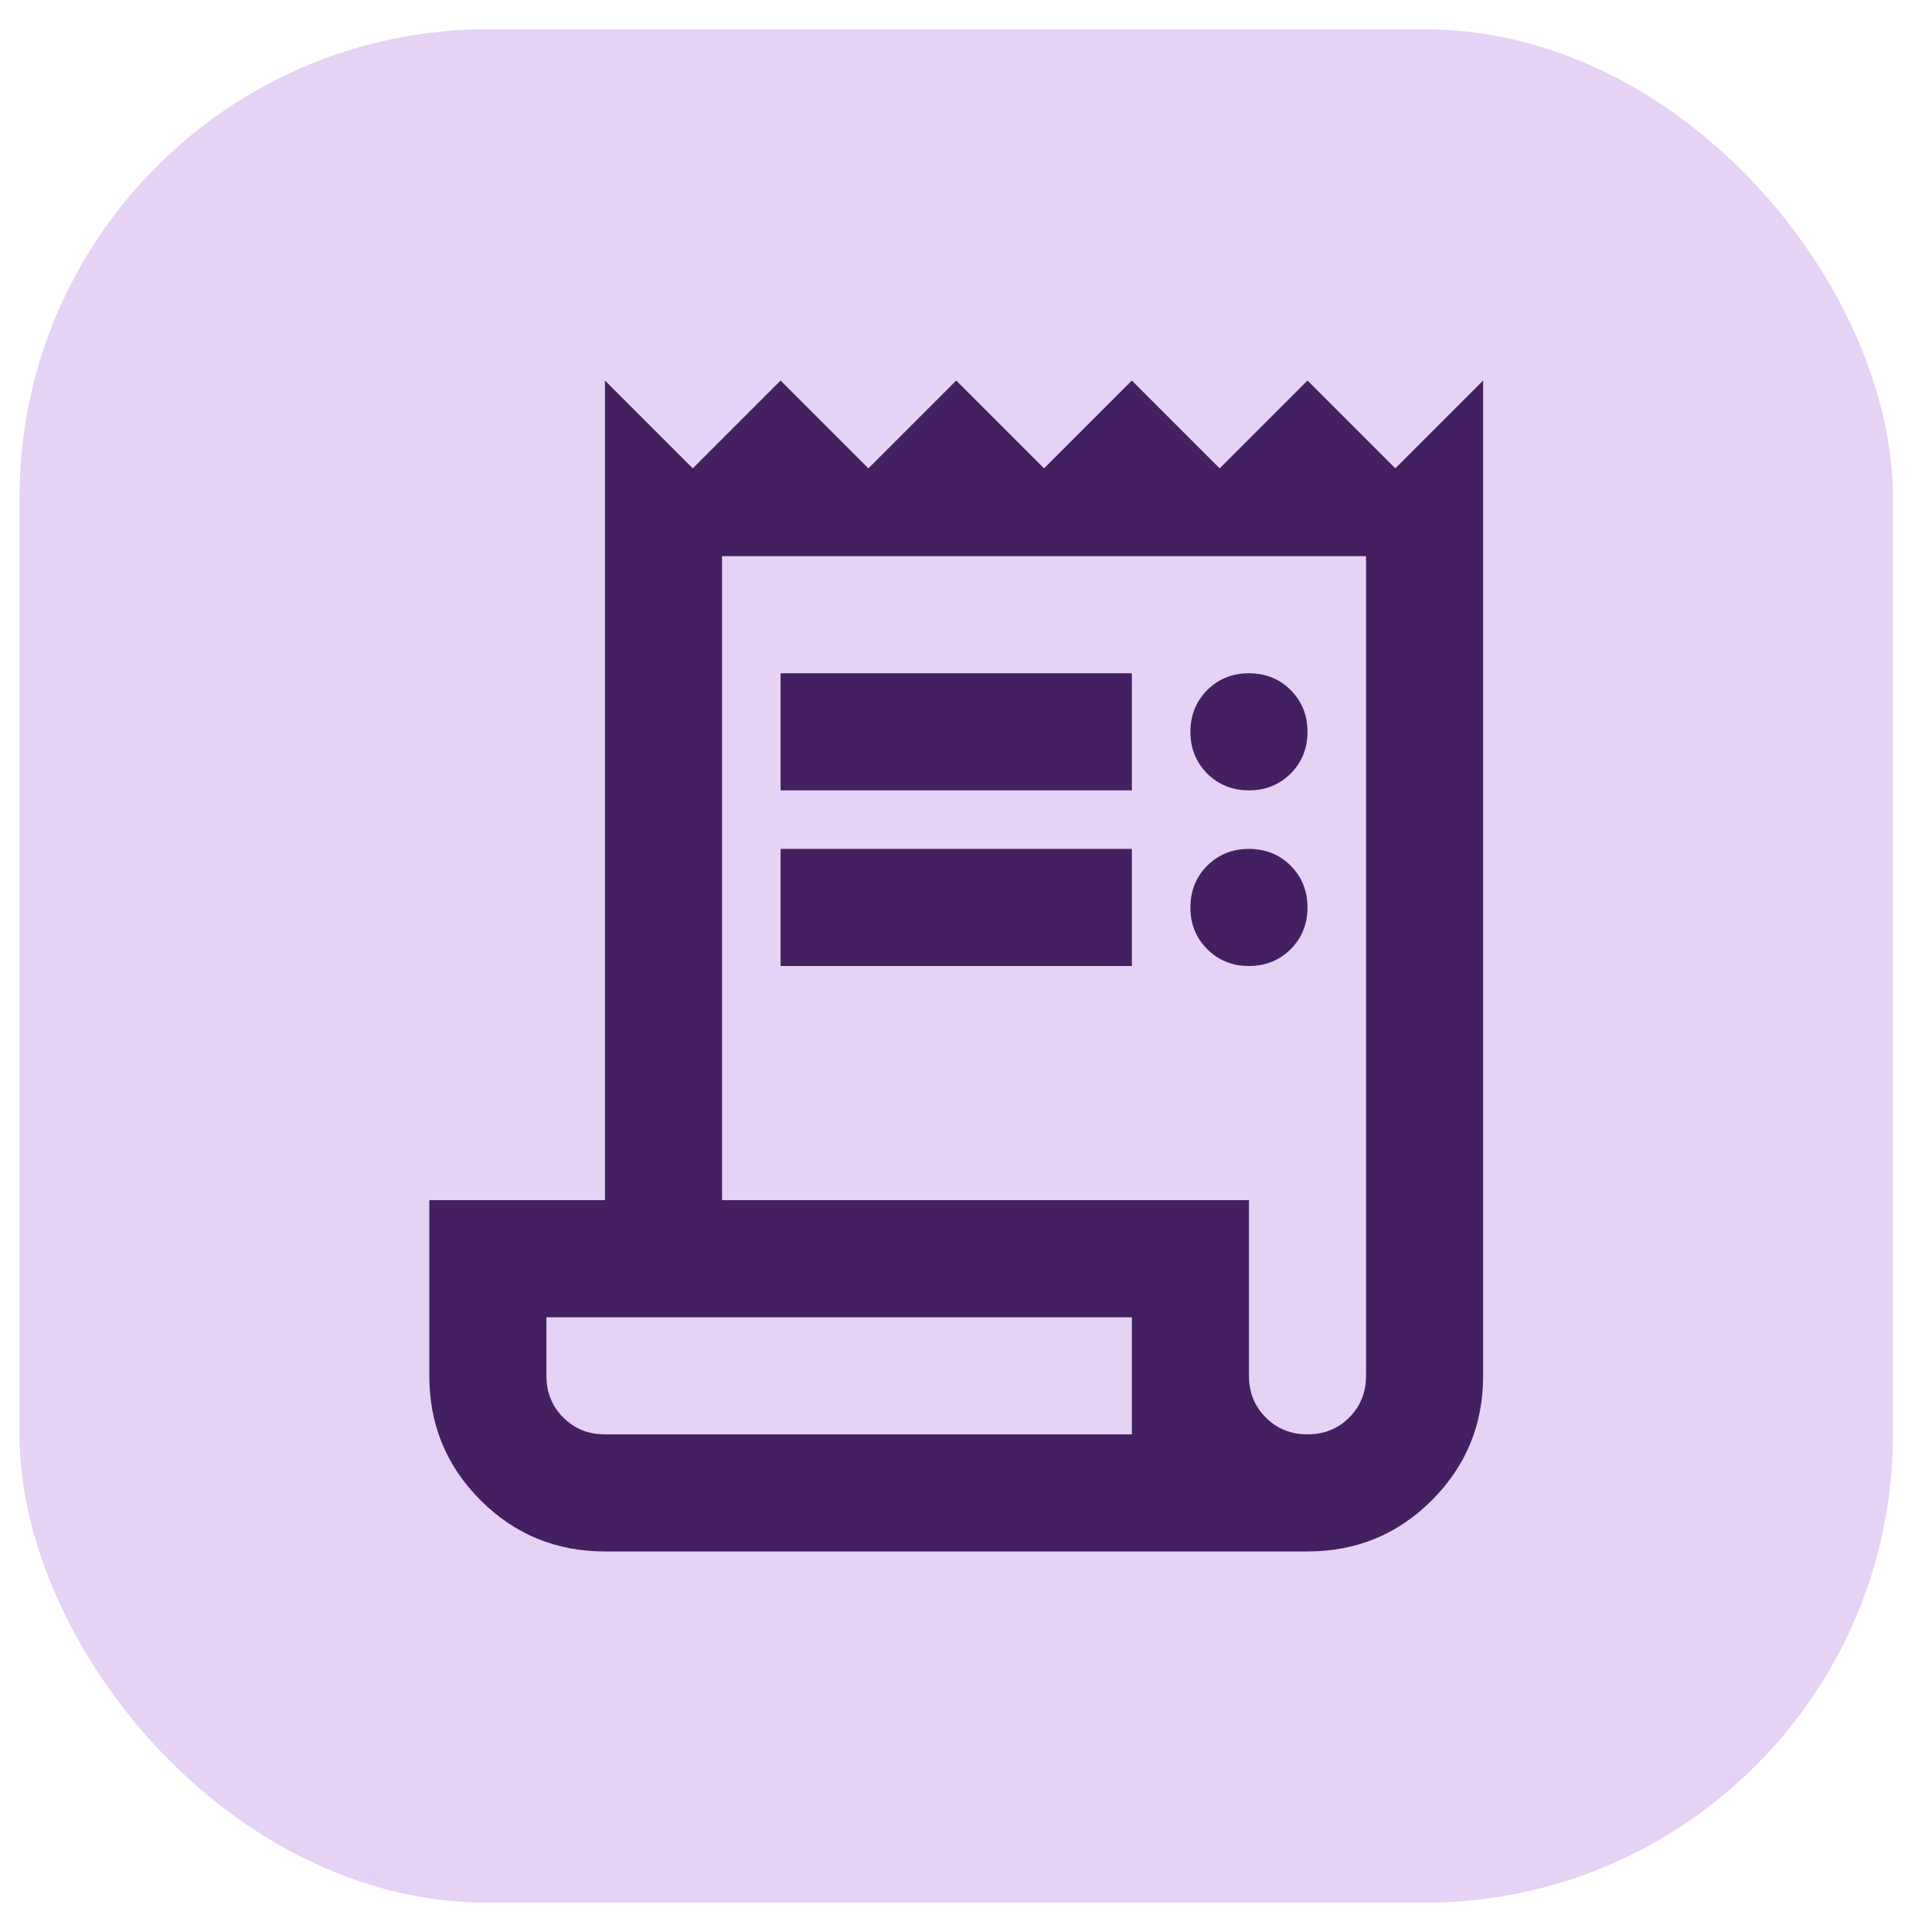 <svg width="33" height="33" viewBox="0 0 33 33" fill="none" xmlns="http://www.w3.org/2000/svg">
<rect x="0.333" y="0.5" width="32" height="32" rx="8" fill="#E5D2F4"/>
<mask id="mask0_11639_22610" style="mask-type:alpha" maskUnits="userSpaceOnUse" x="4" y="4" width="25" height="25">
<rect x="4.333" y="4.5" width="24" height="24" fill="#D9D9D9"/>
</mask>
<g mask="url(#mask0_11639_22610)">
<path d="M10.333 26.5C9.5 26.5 8.791 26.208 8.208 25.625C7.625 25.042 7.333 24.333 7.333 23.5V20.5H10.333V6.5L11.833 8L13.333 6.5L14.833 8L16.333 6.5L17.833 8L19.333 6.5L20.833 8L22.333 6.5L23.833 8L25.333 6.5V23.5C25.333 24.333 25.041 25.042 24.458 25.625C23.875 26.208 23.166 26.5 22.333 26.5H10.333ZM22.333 24.5C22.616 24.5 22.854 24.404 23.046 24.212C23.237 24.021 23.333 23.783 23.333 23.5V9.5H12.333V20.5H21.333V23.5C21.333 23.783 21.429 24.021 21.62 24.212C21.812 24.404 22.05 24.5 22.333 24.5ZM13.333 13.5V11.5H19.333V13.5H13.333ZM13.333 16.5V14.5H19.333V16.5H13.333ZM21.333 13.5C21.05 13.5 20.812 13.404 20.62 13.213C20.429 13.021 20.333 12.783 20.333 12.5C20.333 12.217 20.429 11.979 20.62 11.787C20.812 11.596 21.05 11.5 21.333 11.5C21.616 11.5 21.854 11.596 22.046 11.787C22.237 11.979 22.333 12.217 22.333 12.5C22.333 12.783 22.237 13.021 22.046 13.213C21.854 13.404 21.616 13.5 21.333 13.5ZM21.333 16.5C21.05 16.5 20.812 16.404 20.62 16.212C20.429 16.021 20.333 15.783 20.333 15.5C20.333 15.217 20.429 14.979 20.62 14.787C20.812 14.596 21.05 14.5 21.333 14.5C21.616 14.5 21.854 14.596 22.046 14.787C22.237 14.979 22.333 15.217 22.333 15.5C22.333 15.783 22.237 16.021 22.046 16.212C21.854 16.404 21.616 16.5 21.333 16.5ZM10.333 24.5H19.333V22.5H9.333V23.5C9.333 23.783 9.429 24.021 9.621 24.212C9.812 24.404 10.05 24.5 10.333 24.5Z" fill="#442060"/>
</g>
</svg>
